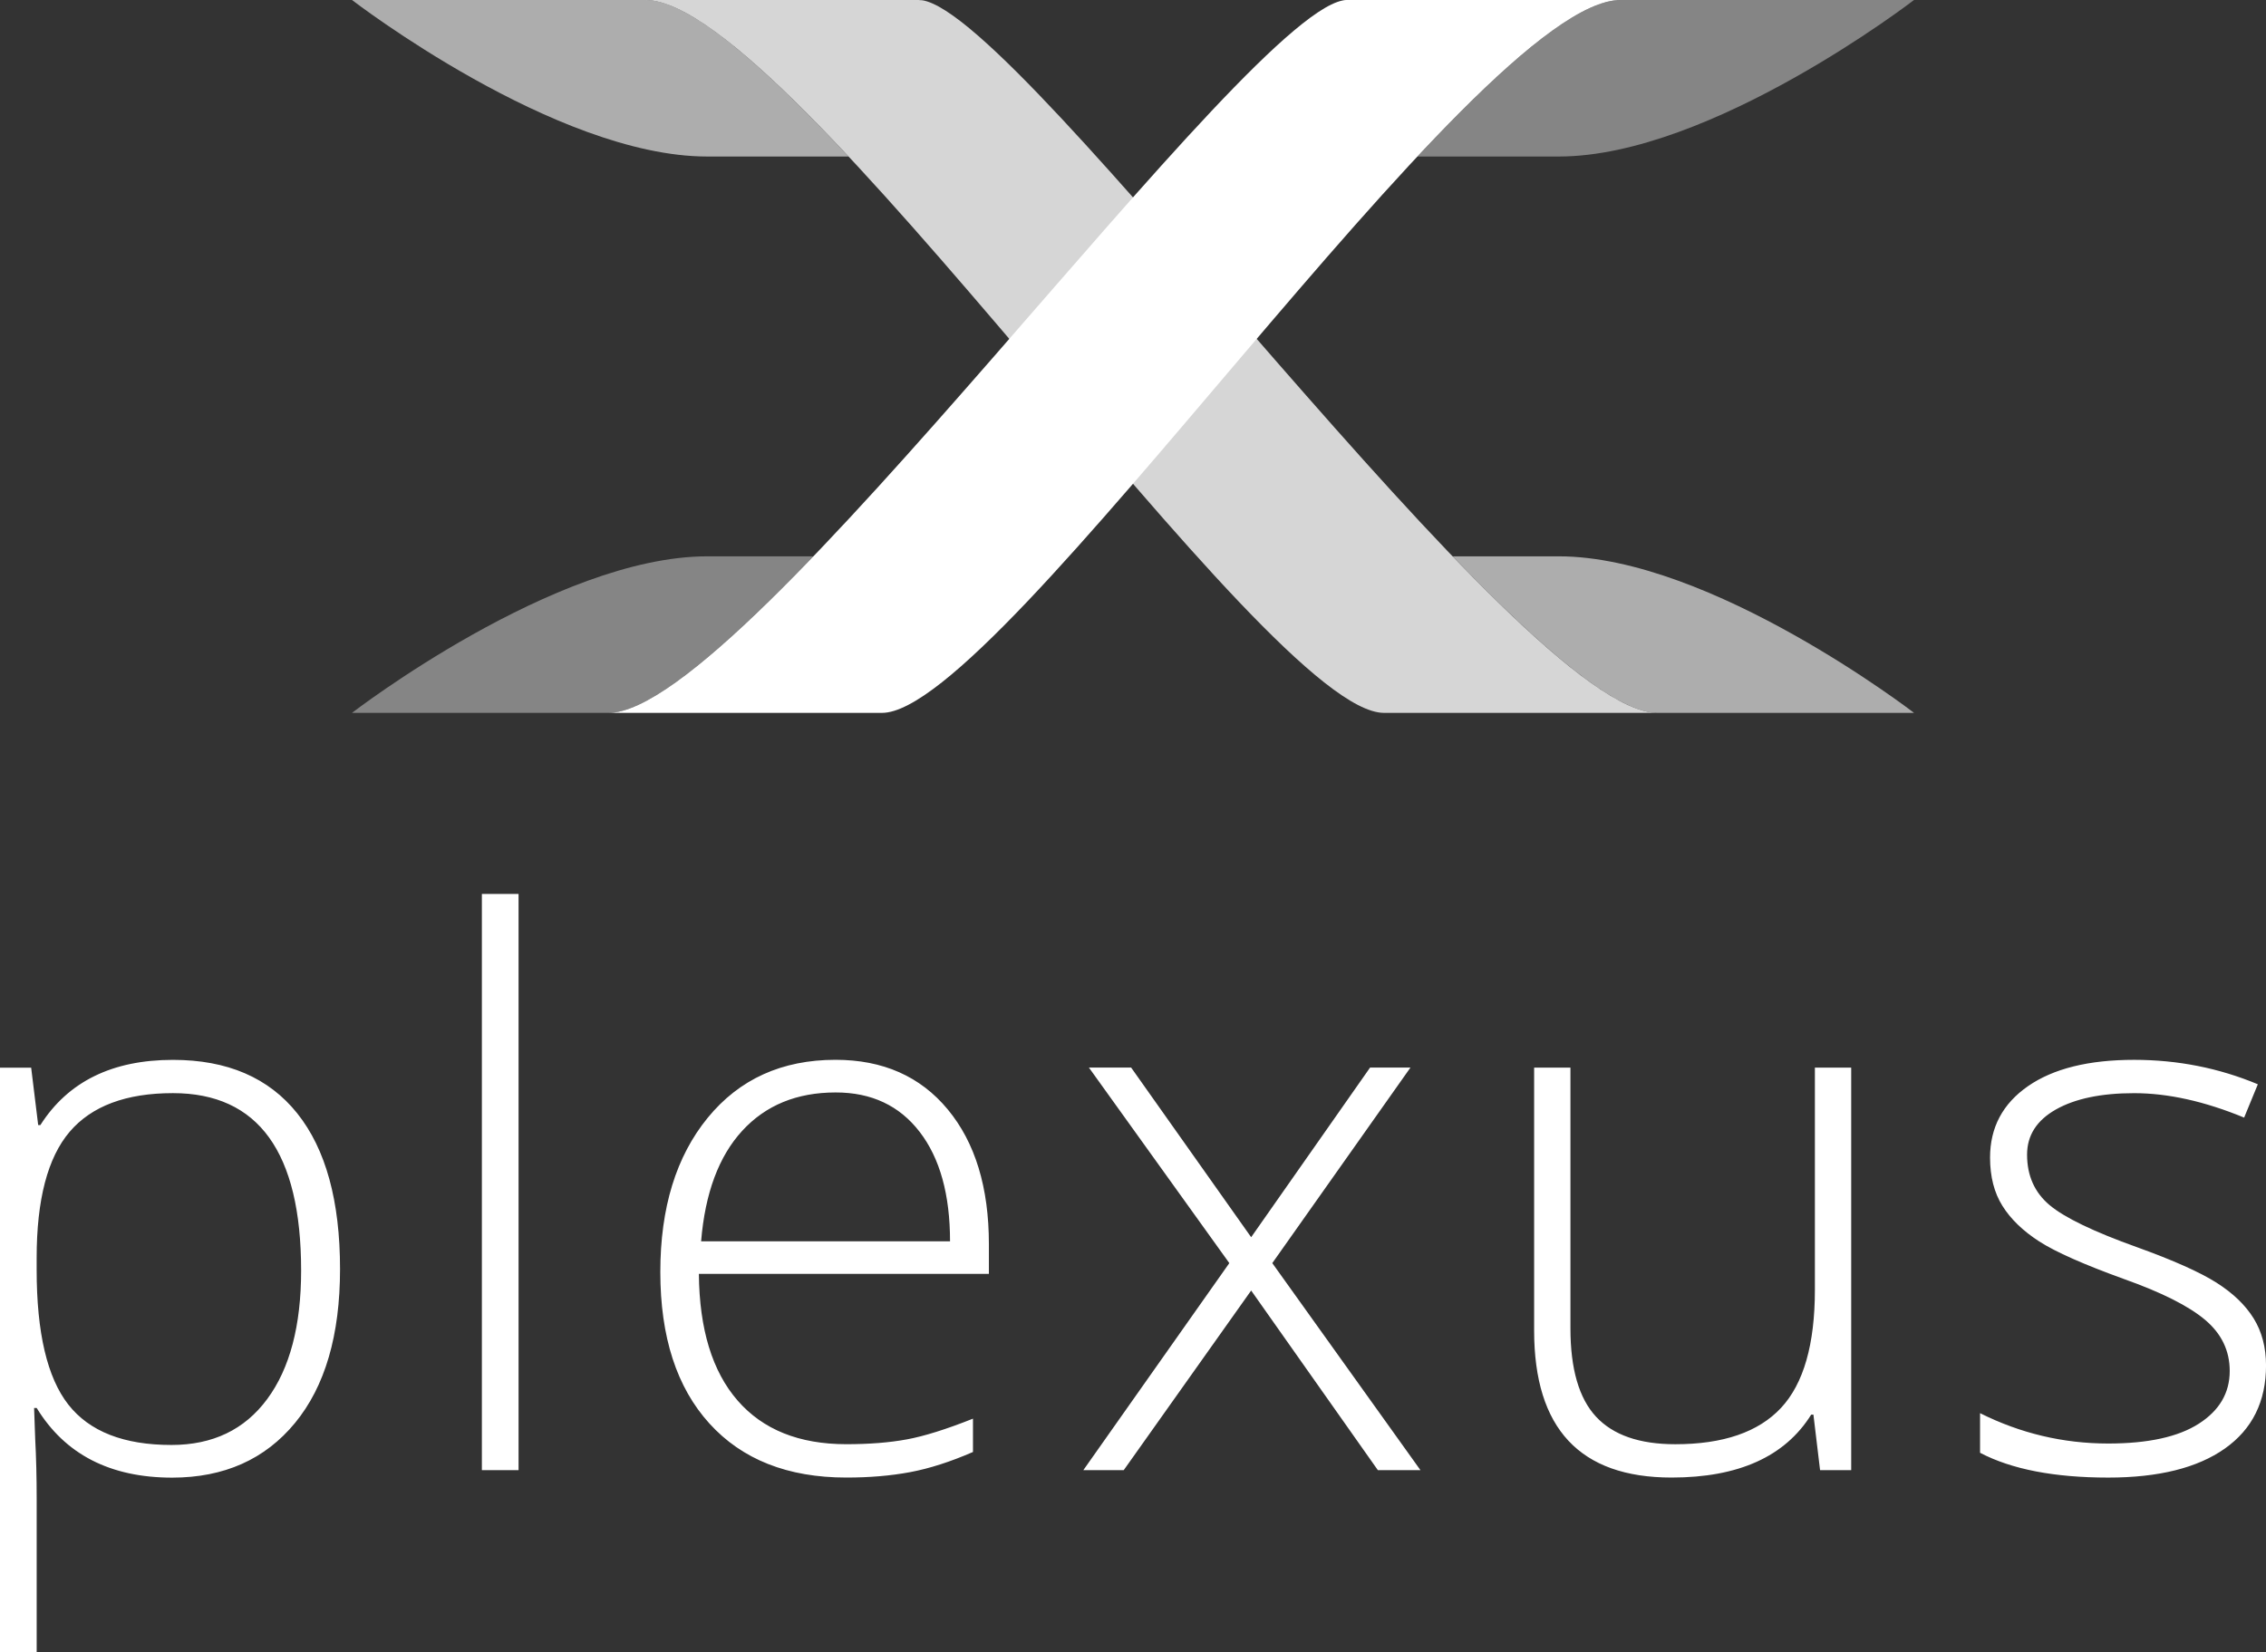 <?xml version="1.0" encoding="utf-8"?>
<!-- Generator: Adobe Illustrator 24.1.0, SVG Export Plug-In . SVG Version: 6.00 Build 0)  -->
<svg version="1.1" id="Layer_1" xmlns="http://www.w3.org/2000/svg" xmlns:xlink="http://www.w3.org/1999/xlink" x="0px" y="0px"
	 viewBox="0 0 738.9 538.93" style="enable-background:new 0 0 738.9 538.93;" xml:space="preserve">
<rect x="0" y="0" width="738.9" height="538.93" fill="#333333" stroke="none"/>
<style type="text/css">
	.st0{fill:#FFFFFF;}
	.st1{opacity:0.6;fill:#FFFFFF;}
	.st2{opacity:0.8;fill:#FFFFFF;}
	.st3{opacity:0.4;fill:#FFFFFF;}
</style>
<g>
	<path class="st0" d="M96.2,464.1c9.78-11.88,14.68-28.61,14.68-50.18c0-22.22-4.65-39.15-13.95-50.79s-22.81-17.45-40.52-17.45
		c-19.81,0-34.22,7.09-43.24,21.26h-0.72l-2.29-18.72H0v190.72h11.96v-50c0-7.09-0.16-13.61-0.48-19.57l-0.36-10.14h0.85
		c9.26,15.14,23.99,22.71,44.21,22.71C73.07,481.92,86.42,475.98,96.2,464.1L96.2,464.1z M22.28,458.11
		c-6.88-8.78-10.33-23.43-10.33-43.97v-3.86c0-19,3.58-32.71,10.75-41.13c7.17-8.41,18.4-12.62,33.7-12.62
		c27.86,0,41.79,19.29,41.79,57.86c0,17.96-3.68,31.93-11.05,41.91c-7.37,9.99-17.78,14.98-31.22,14.98
		C40.38,471.29,29.17,466.89,22.28,458.11L22.28,458.11z M169.09,291.55h-11.96v187.94h11.96V291.55L169.09,291.55z M296.74,480.15
		c6.28-1.17,13.12-3.36,20.53-6.58v-10.87c-8.7,3.46-15.88,5.72-21.56,6.76c-5.68,1.05-12.26,1.57-19.75,1.57
		c-15.38,0-27.2-4.75-35.45-14.25c-8.26-9.5-12.46-23.27-12.62-41.31h94.57v-9.66c0-18.52-4.47-33.17-13.41-43.96
		c-8.94-10.79-21.14-16.19-36.6-16.19c-17.47,0-31.36,6.3-41.67,18.9s-15.46,29.37-15.46,50.31c0,21.18,5.33,37.64,16,49.4
		s25.55,17.64,44.63,17.64C283.54,481.92,290.46,481.32,296.74,480.15L296.74,480.15z M299.89,369.17c6.6,8.57,9.9,20.47,9.9,35.69
		h-81.17c1.29-15.7,5.76-27.72,13.41-36.05c7.65-8.33,17.79-12.5,30.44-12.5C284.14,356.29,293.28,360.58,299.89,369.17
		L299.89,369.17z M353.26,479.49h13.17l41.55-58.58l41.31,58.58h13.89l-48.31-67.52l45.05-63.77h-13.17l-38.77,55.32l-39.13-55.32
		h-13.77l45.78,63.77L353.26,479.49L353.26,479.49z M500.25,348.2v85.76c0,31.97,14.94,47.95,44.81,47.95
		c21.82,0,37-6.84,45.54-20.53h0.72l2.17,18.12h10.15V348.2H591.8v72.47c0,17.8-3.68,30.64-11.05,38.53
		c-7.37,7.89-18.86,11.84-34.48,11.84c-11.68,0-20.29-3-25.85-9s-8.33-15.6-8.33-28.81V348.2H500.25L500.25,348.2z M734.86,429.98
		c-2.7-4.35-6.74-8.23-12.14-11.65c-5.4-3.42-14.01-7.27-25.85-11.54c-14.17-5.07-23.69-9.66-28.57-13.77
		c-4.87-4.11-7.31-9.58-7.31-16.43c0-6.28,3.14-11.19,9.42-14.74c6.28-3.54,14.78-5.31,25.49-5.31c11.03,0,22.99,2.66,35.87,7.97
		l4.47-10.87c-12.72-5.31-26.17-7.97-40.34-7.97c-14.82,0-26.35,2.86-34.6,8.58s-12.38,13.49-12.38,23.31
		c0,6.2,1.35,11.46,4.05,15.76c2.7,4.31,6.7,8.17,12.02,11.6c5.32,3.42,14.53,7.51,27.66,12.26c12.24,4.35,21.04,8.78,26.39,13.29
		c5.35,4.51,8.03,10.07,8.03,16.67c0,7.17-3.36,12.9-10.09,17.21c-6.72,4.31-16.57,6.46-29.53,6.46c-14.66,0-28.59-3.3-41.79-9.9
		v12.92c10.31,5.4,24.24,8.09,41.79,8.09c16.43,0,29.11-3.16,38.05-9.48s13.41-15.36,13.41-27.11
		C738.9,439.43,737.55,434.32,734.86,429.98L734.86,429.98z"/>
	<path class="st1" d="M624.14,232.51h-83.61c-13.63,0-38.27-21.35-66.83-51.06c7.27,0,18.14,0,34.62,0
		C557.87,181.46,624.14,232.51,624.14,232.51"/>
	<path class="st1" d="M276.69,51.05c-11.1,0-26.15,0-46.1,0c-49.56,0-115.82-51.06-115.82-51.06h83.64h11.99l0,0l0,0
		c-8.44,0-12.02,0-12.02,0s4.65,0,12.02,0c0.01,0,0.03,0,0.04,0s0.01,0,0.01,0c0.01,0,0.02,0,0.03,0s0.01,0,0.01,0
		c0.01,0,0.02,0,0.03,0h0.01c0.01,0,0.02,0,0.03,0l0,0c0.03,0,0.05,0,0.08,0l0,0c0.01,0,0.03,0,0.04,0l0,0
		C225.04,0.28,249.08,21.55,276.69,51.05 M300.7,0.08c-0.39-0.06-0.76-0.09-1.12-0.09l0,0h1.12L300.7,0.08"/>
	<path class="st2" d="M540.52,232.51c-28.43,0-50.23,0-89.19,0c-38.87,0-193-231.55-240.65-232.51l0,0c-0.01,0-0.03,0-0.04,0l0,0
		c-0.03,0-0.05,0-0.08,0l0,0c-0.01,0-0.02,0-0.03,0h-0.01c-0.01,0-0.02,0-0.03,0h-0.01c-0.01,0-0.02,0-0.03,0h-0.01
		c-0.01,0-0.03,0-0.04,0c22.41,0,70.03,0,89.19,0l0,0c0.33,0,0.76,0.17,1.12,0.23V0.08C334.33,5.3,495.99,232.51,540.52,232.51"/>
	<path class="st0" d="M300.7,0.22c-0.36-0.06-0.79-0.23-1.12-0.23c0.35,0,0.73,0.03,1.12,0.09L300.7,0.22 M210.69-0.01L210.69-0.01
		L210.69-0.01 M210.65-0.01L210.65-0.01L210.65-0.01 M210.56-0.01L210.56-0.01L210.56-0.01 M210.53-0.01L210.53-0.01
		C210.52-0.01,210.52-0.01,210.53-0.01 M210.49-0.01C210.48-0.01,210.48-0.01,210.49-0.01C210.48-0.01,210.48-0.01,210.49-0.01
		 M210.45-0.01C210.44-0.01,210.44-0.01,210.45-0.01C210.44-0.01,210.44-0.01,210.45-0.01 M210.4-0.01c-7.37,0-12.02,0-12.02,0
		S201.95-0.01,210.4-0.01L210.4-0.01L210.4-0.01"/>
	<path class="st3" d="M198.38,232.51h-83.61c0,0,66.26-51.06,115.82-51.06c16.48,0,27.34,0,34.62,0
		C236.65,211.15,212.01,232.51,198.38,232.51"/>
	<path class="st3" d="M508.31,51.05c-19.95,0-35,0-46.1,0c27.81-29.71,51.98-51.06,66.3-51.06h11.99h83.64
		C624.14-0.01,557.87,51.05,508.31,51.05 M438.2,0.22v-0.23h1.12C438.99-0.01,438.56,0.16,438.2,0.22"/>
	<path class="st0" d="M198.38,232.51c28.43,0,50.23,0,89.19,0c38.95,0,193.64-232.52,240.94-232.52s-58.2,0-89.18,0
		C408.34-0.01,243.42,232.51,198.38,232.51L198.38,232.51z"/>
</g>
</svg>
